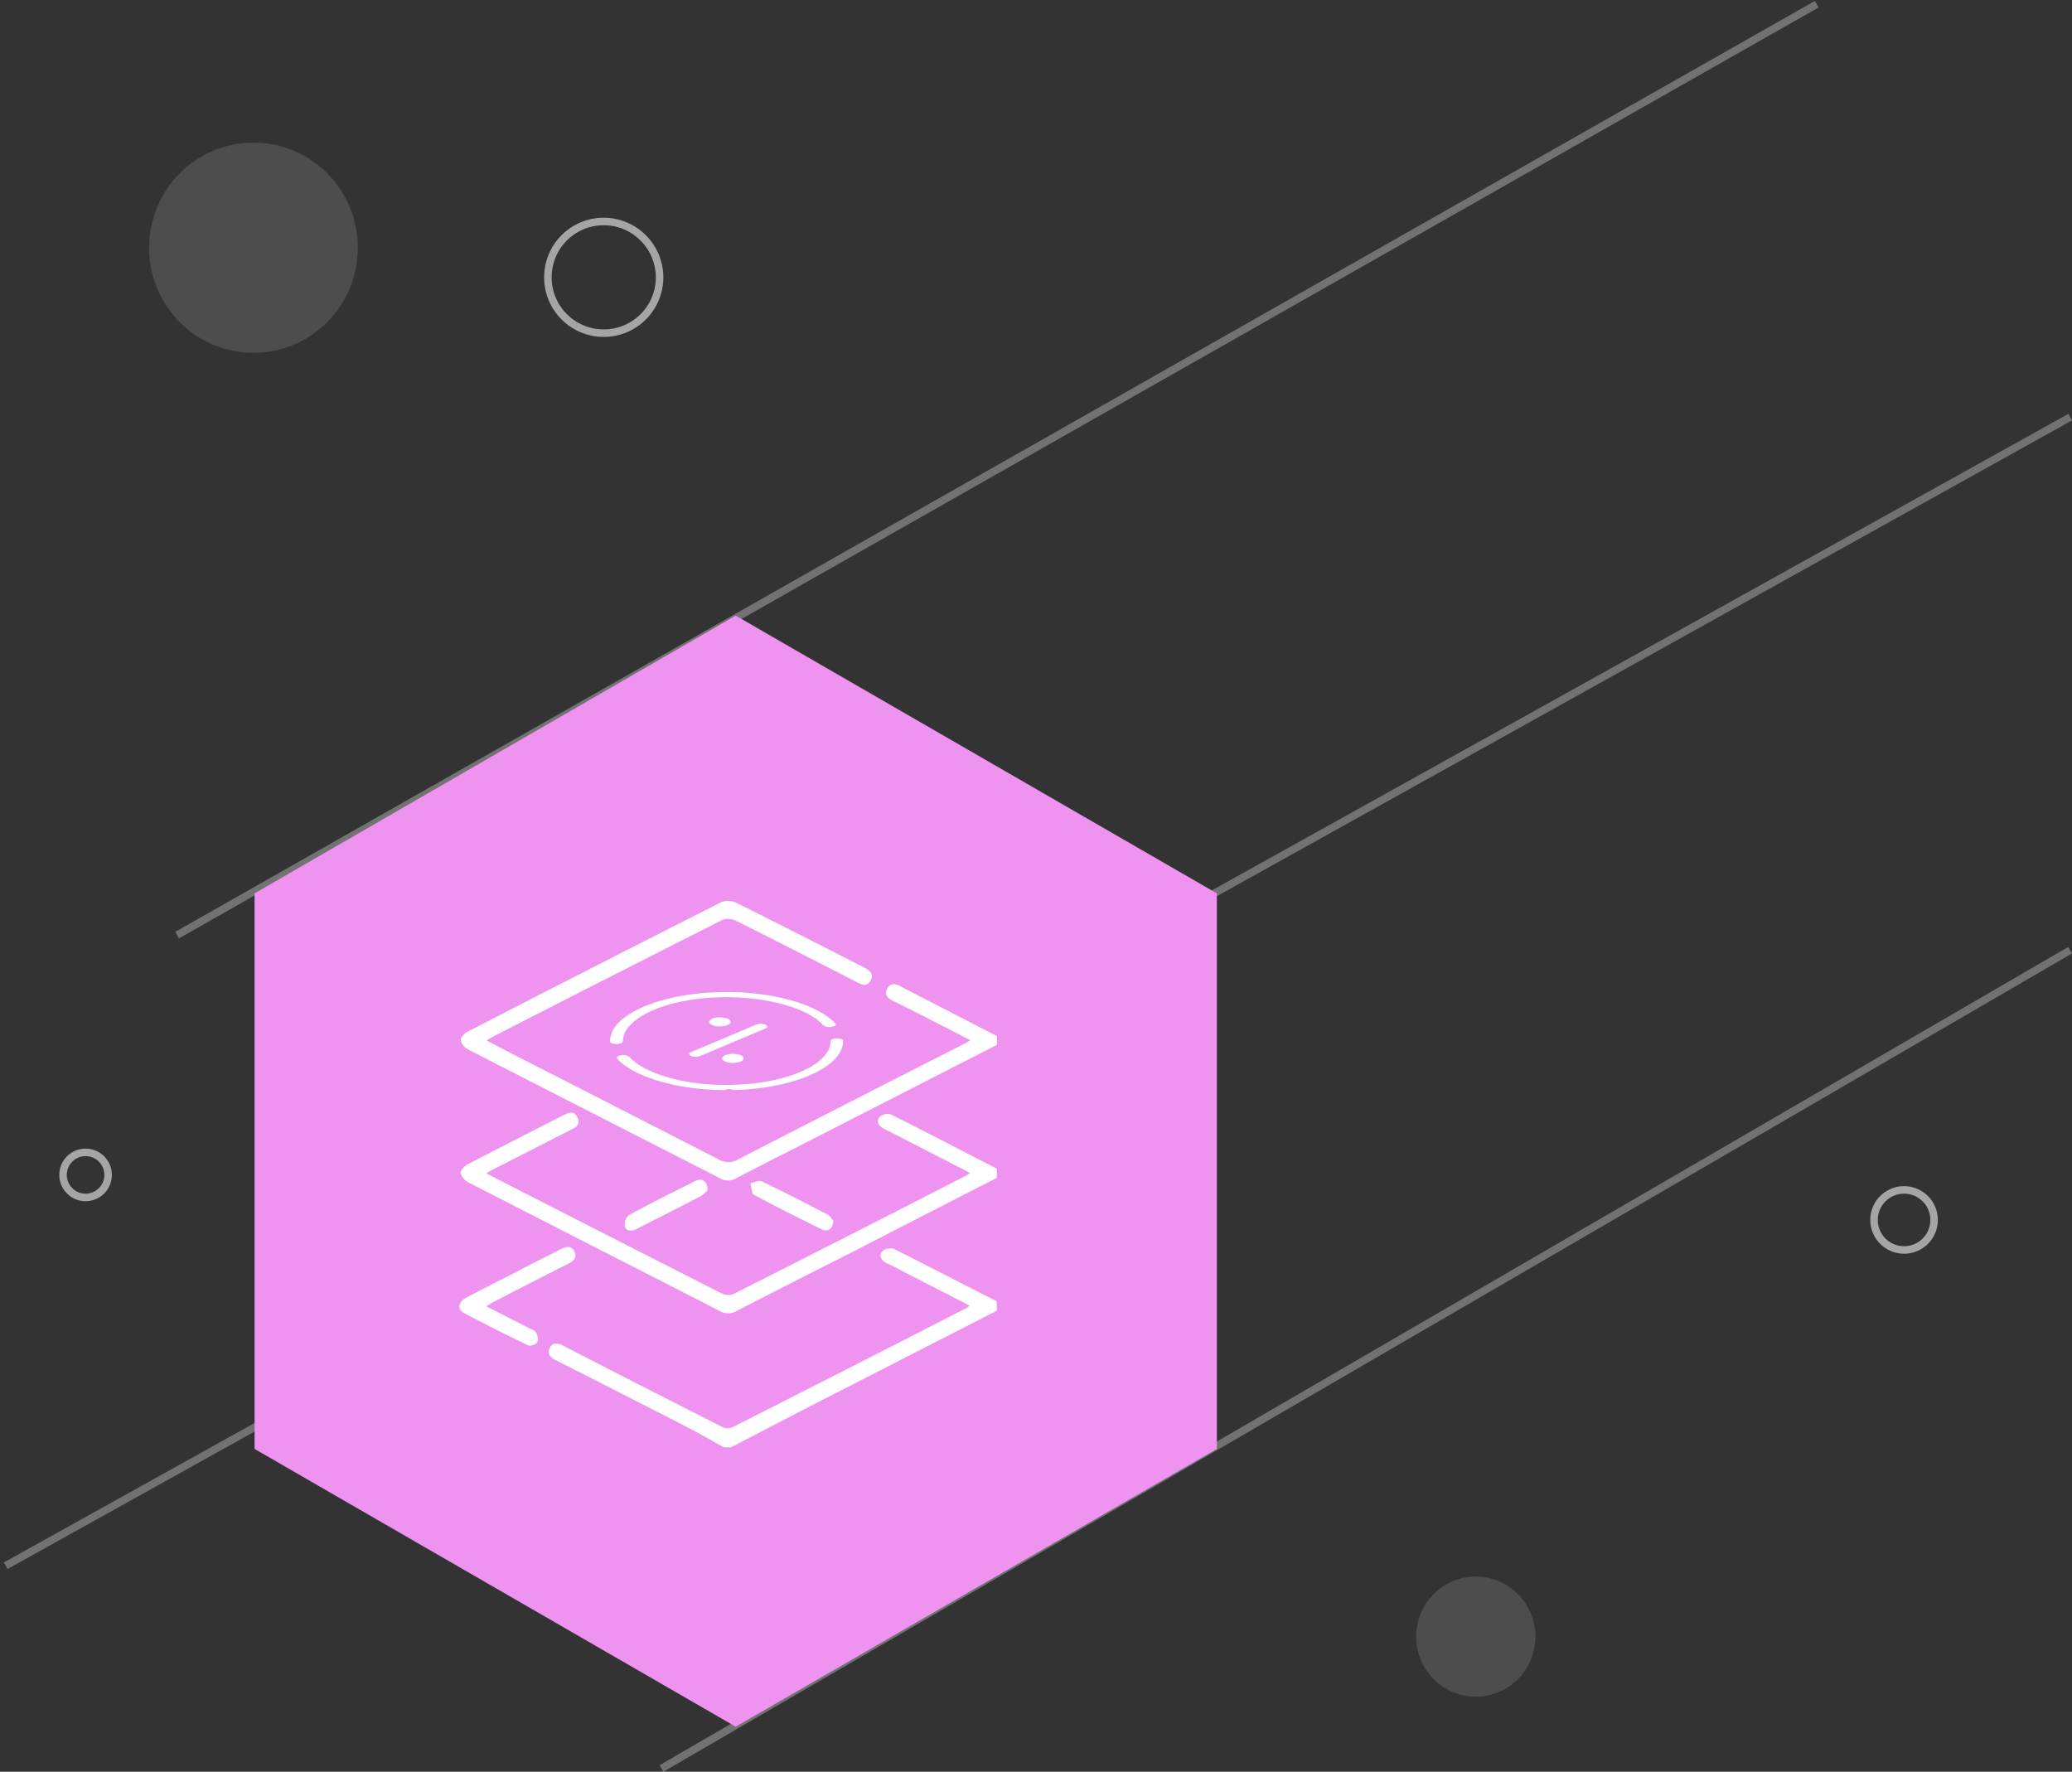 <svg id="Layer_1" data-name="Layer 1" xmlns="http://www.w3.org/2000/svg" viewBox="0 0 276 236"><rect x="0" y="0" width="276" height="236" fill="#333333" stroke="none"/><defs><style>.cls-1,.cls-2{fill:none;stroke:#fff;}.cls-1{stroke-opacity:0.31;}.cls-2{stroke-opacity:0.56;}.cls-3,.cls-5{fill:#fff;}.cls-3{isolation:isolate;opacity:0.13;}.cls-4{fill:#ee93f0;}</style></defs><line class="cls-1" x1="23.59" y1="124.56" x2="242" y2="0.56"/><line class="cls-1" x1="0.76" y1="208.56" x2="275.76" y2="55.56"/><line class="cls-1" x1="88.11" y1="235.57" x2="275.75" y2="126.57"/><path class="cls-2" d="M87.86,37a7.44,7.44,0,1,1-7.44-7.5A7.46,7.46,0,0,1,87.86,37Z"/><ellipse class="cls-3" cx="196.58" cy="218" rx="7.94" ry="8"/><ellipse class="cls-3" cx="33.76" cy="33" rx="13.9" ry="14"/><path class="cls-2" d="M257.63,162.5a4,4,0,1,1-4-4A4,4,0,0,1,257.63,162.5Z"/><path class="cls-2" d="M14.4,156.5a3,3,0,1,1-3-3A3,3,0,0,1,14.4,156.5Z"/><path class="cls-4" d="M98,82l64.09,37v74L98,230,33.91,193V119Z"/><path class="cls-5" d="M110.78,136.78a1.44,1.44,0,0,1-1.12-.21c-2-2.23-7.22-3.74-12.89-3.74-5.16,0-9.67,1.2-12,3a5.61,5.61,0,0,0-.8.71,3.13,3.13,0,0,0-1,2.15c0,.2-.38.37-.86.37s-.86-.16-.86-.35v0a3.62,3.62,0,0,1,1.18-2.51,6.38,6.38,0,0,1,.81-.7c2.66-2,7.73-3.36,13.55-3.36,6.38,0,12.2,1.69,14.5,4.21C111.44,136.5,111.22,136.71,110.78,136.78Z"/><path class="cls-5" d="M112.31,138.64v0c0,3.05-4.93,5.61-11.6,6.36-.95.1-1.95.17-3,.19l-.61-.14-.67.16c-1.06,0-2.11-.07-3.13-.17-5-.48-9.22-2-11.08-4-.17-.19,0-.4.49-.47a1.44,1.44,0,0,1,1.12.21c1.92,2.11,6.65,3.58,12,3.73l1,0a32.19,32.19,0,0,0,3.75-.22c5.8-.7,10.06-2.95,10.06-5.62v0c0-.2.38-.36.86-.36S112.31,138.44,112.31,138.64Z"/><path class="cls-5" d="M92.06,140.66c-.34-.14-.34-.38,0-.52l8.67-3.66a1.82,1.82,0,0,1,1.22,0c.34.14.34.38,0,.52l-8.67,3.66A1.82,1.82,0,0,1,92.06,140.66Z"/><path class="cls-5" d="M95.9,136.72c.8,0,1.44-.27,1.44-.6s-.64-.61-1.44-.61-1.44.27-1.44.61S95.11,136.72,95.9,136.72Z"/><path class="cls-5" d="M97.63,141.59c.79,0,1.44-.27,1.44-.61s-.65-.61-1.44-.61-1.44.28-1.44.61S96.83,141.59,97.63,141.59Z"/><path class="cls-5" d="M132.79,139.18q-10.92,5.59-21.85,11.18c-4.28,2.19-8.56,4.35-12.83,6.56A2.06,2.06,0,0,1,96,157c-11.24-5.76-22.5-11.48-33.73-17.25a1.79,1.79,0,0,1-.9-1.21c0-.35.48-.89.88-1.1Q79.09,128.76,96,120.21a2.5,2.5,0,0,1,2,0c5.71,2.83,11.38,5.75,17.07,8.64.74.38,1.4.89.89,1.78s-1.19.53-1.89.16c-5.35-2.74-10.7-5.48-16.08-8.16a2.23,2.23,0,0,0-1.75-.1q-15.45,7.8-30.85,15.7a5.55,5.55,0,0,0-.56.37l3.11,1.63q13.9,7.09,27.8,14.21a2.46,2.46,0,0,0,2.56,0q15.06-7.74,30.17-15.42l.8-.45-6.41-3.3q-2-1-4-2c-.66-.33-1.06-.83-.7-1.55s1-.76,1.65-.41l13,6.71Z"/><path class="cls-5" d="M132.79,156.89q-9.13,4.68-18.28,9.38c-5.46,2.79-10.94,5.54-16.39,8.36a2.21,2.21,0,0,1-2.25,0c-11.17-5.73-22.36-11.41-33.52-17.15a2,2,0,0,1-1-1.27c0-.37.56-.92,1-1.15,4.26-2.22,8.54-4.38,12.82-6.57.7-.36,1.36-.47,1.75.34s0,1.24-.7,1.56c-.15.07-.29.15-.43.23l-9.92,5.06c-.32.16-.63.34-1.1.61,2.49,1.28,4.83,2.49,7.19,3.69q12.08,6.17,24.16,12.3a2,2,0,0,0,1.53.11q15.57-7.86,31.07-15.81a4.12,4.12,0,0,0,.48-.35l-9.11-4.68-2.37-1.21c-.72-.35-1-1-.55-1.57a1.64,1.64,0,0,1,1.53-.31c4.72,2.36,9.4,4.8,14.09,7.22Z"/><path class="cls-5" d="M132.79,174.59,109.6,186.45q-6.12,3.15-12.2,6.33h-1c-1.54-.85-3.05-1.74-4.6-2.54q-8.65-4.44-17.35-8.85c-.14-.07-.28-.15-.43-.21-.72-.32-1.16-.86-.8-1.62s1.07-.69,1.76-.33l5.83,3c5.17,2.64,10.33,5.29,15.51,7.9a1.55,1.55,0,0,0,1.21,0q15.59-7.89,31.14-15.86a3.49,3.49,0,0,0,.49-.36l-8.26-4.23c-.93-.48-1.86-1-2.8-1.43-.66-.34-1.1-.91-.6-1.54a1.63,1.63,0,0,1,1.51-.38c4.61,2.3,9.17,4.68,13.75,7Z"/><path class="cls-5" d="M64.77,174l5.61,2.86c.36.19.83.32,1,.62a1.59,1.59,0,0,1,.2,1.3,1.29,1.29,0,0,1-1.17.45c-2.91-1.39-5.8-2.84-8.64-4.35-.88-.47-.72-1.45.28-2,2.35-1.24,4.72-2.43,7.09-3.64,1.87-1,3.74-1.9,5.6-2.86.68-.35,1.35-.49,1.76.31s-.07,1.27-.75,1.62q-5,2.52-9.91,5.06C65.53,173.54,65.23,173.73,64.77,174Z"/><path class="cls-5" d="M94.24,158.5a3.05,3.05,0,0,1-.79.77c-2.86,1.5-5.74,2.95-8.61,4.42-.66.34-1.39.37-1.62-.38a1.65,1.65,0,0,1,.55-1.46c2.91-1.57,5.87-3.06,8.83-4.53C93.5,156.87,94.23,157.31,94.24,158.5Z"/><path class="cls-5" d="M111,162.59c0,1.06-.74,1.57-1.53,1.18-3-1.49-6.07-3-9.05-4.63-.33-.18-.31-1-.46-1.53.5-.1,1.11-.44,1.48-.26,3,1.43,5.93,2.94,8.86,4.46C110.6,162,110.81,162.42,111,162.59Z"/></svg>